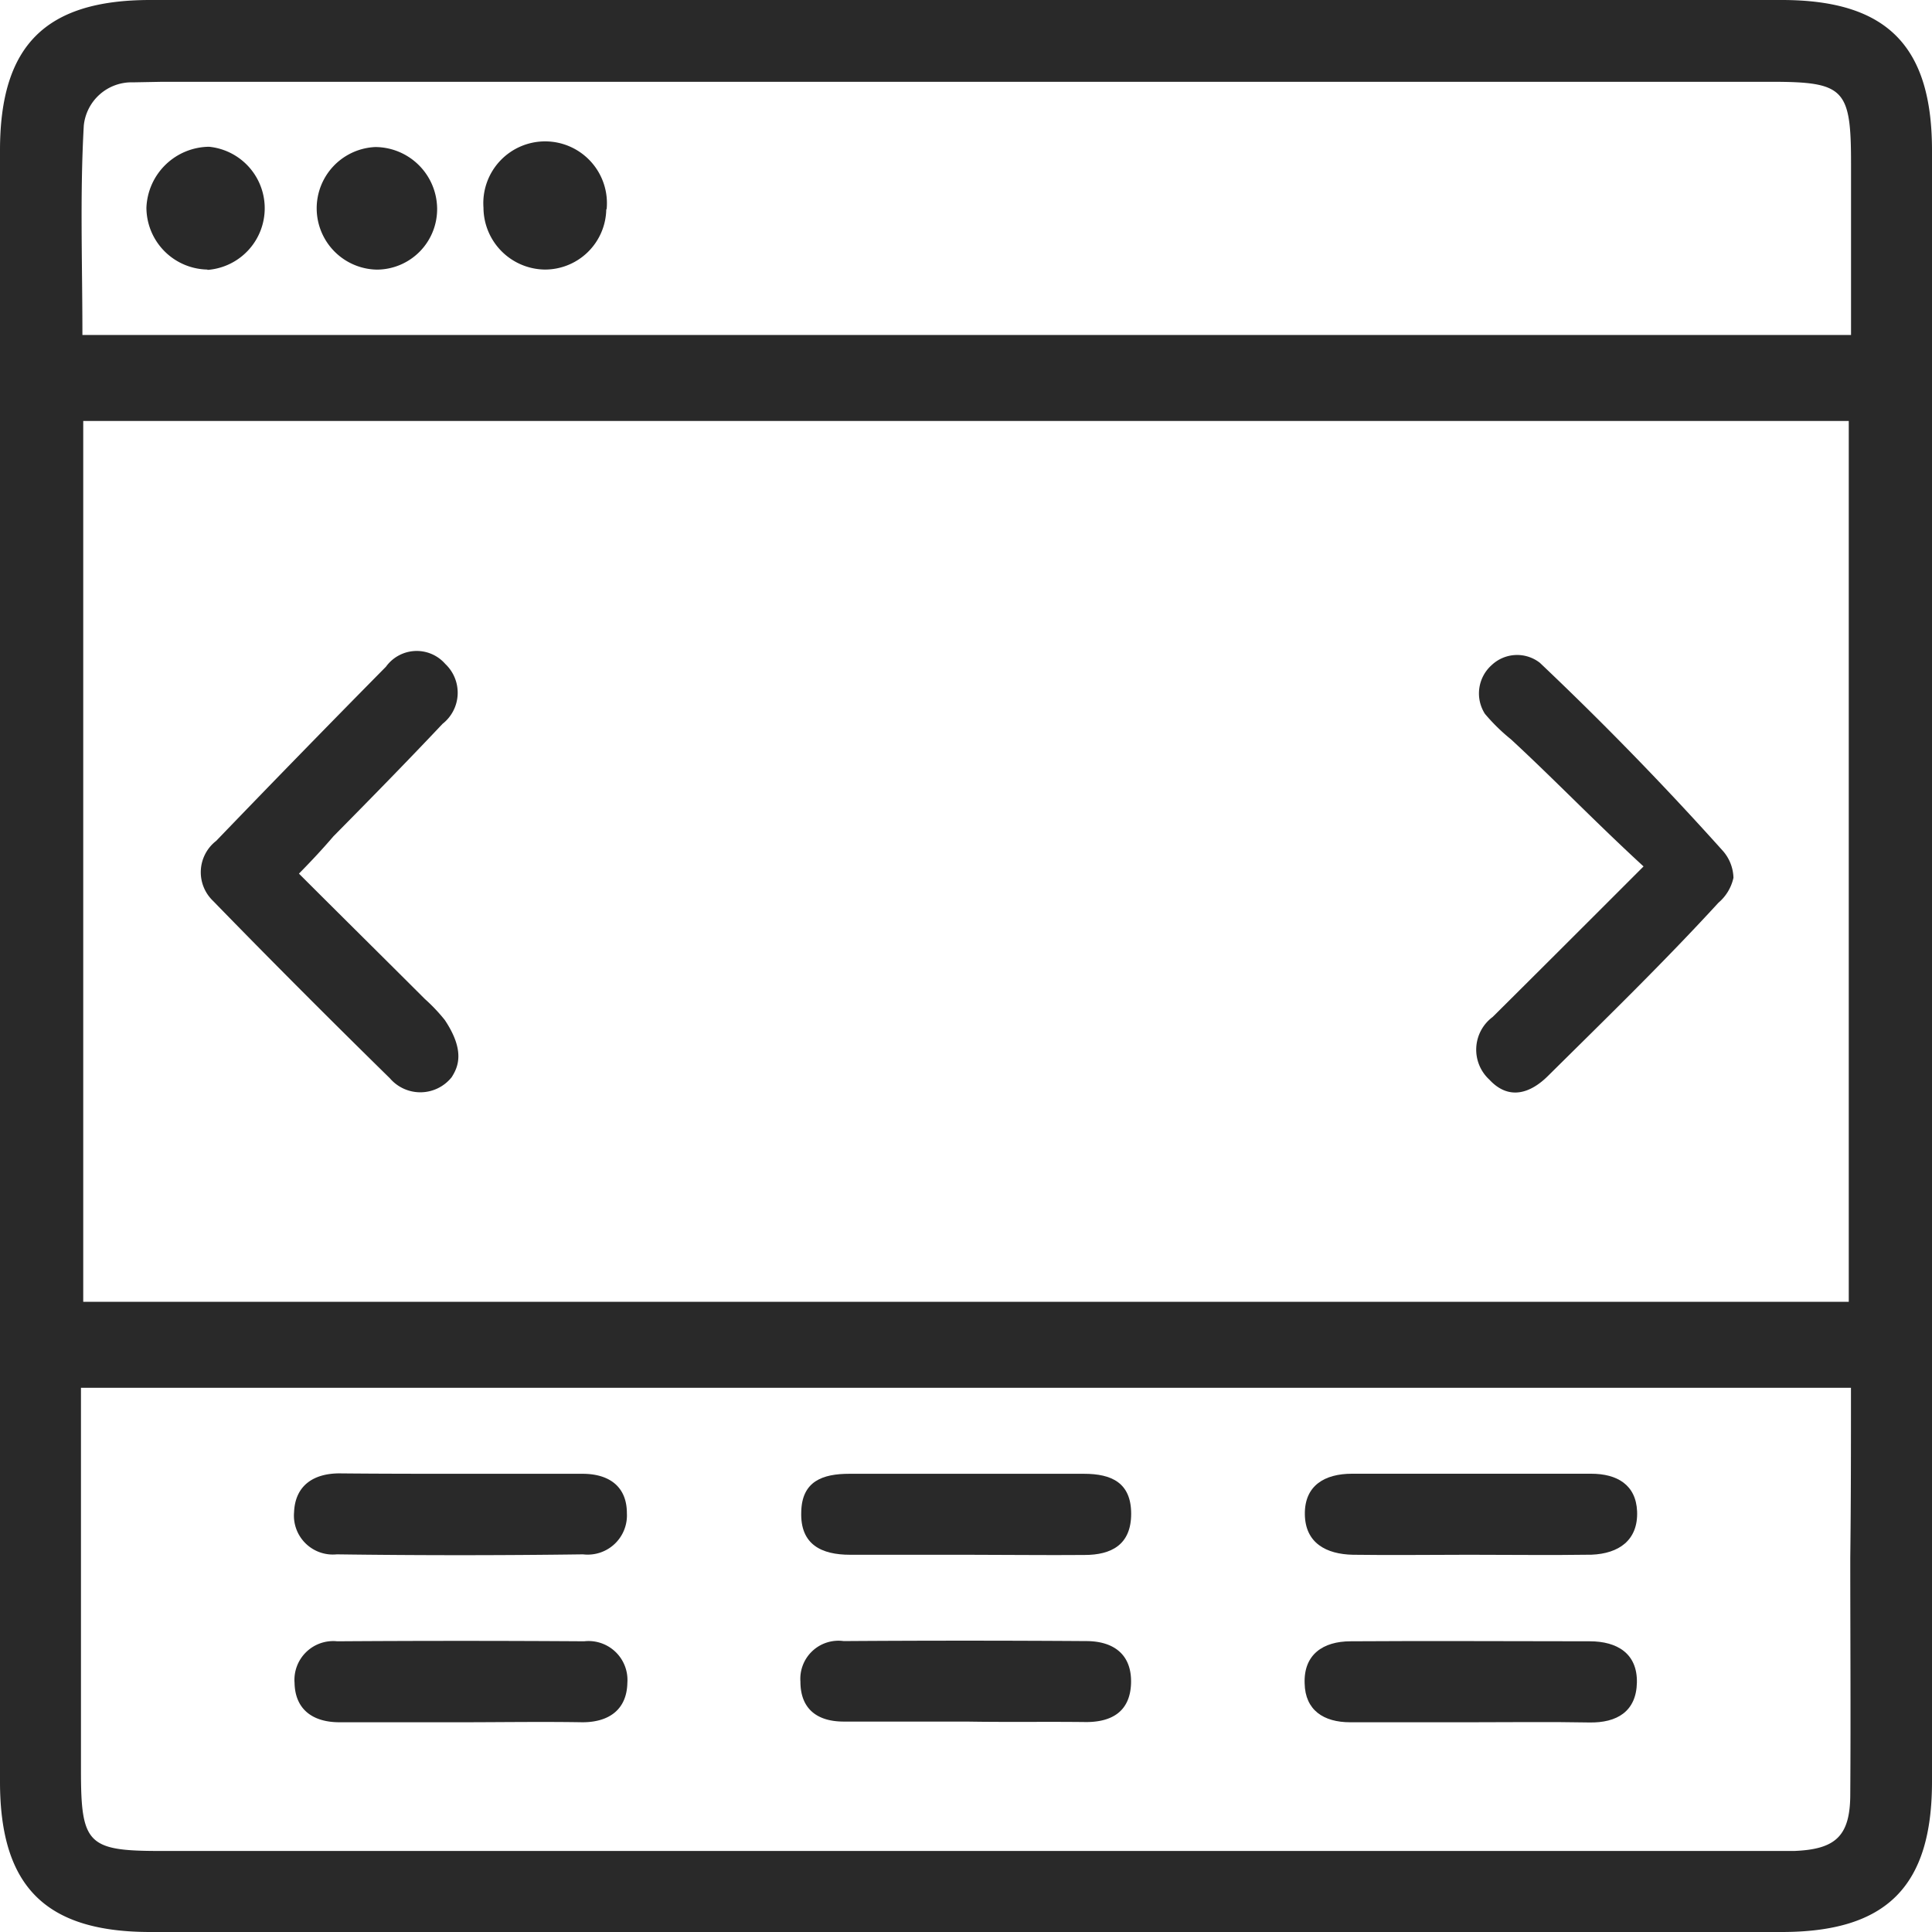 <svg xmlns="http://www.w3.org/2000/svg" width="28.132" height="28.132" viewBox="0 0 28.132 28.132"><defs><style>.a{fill:#292929;}</style></defs><g transform="translate(0 0)"><path class="a" d="M5.6,24.17V12.289c0-1.527.662-2.189,2.189-2.189H31.543c1.527,0,2.189.662,2.189,2.189V36.043c0,1.527-.662,2.189-2.189,2.189H7.789c-1.527,0-2.189-.662-2.189-2.189C5.6,32.093,5.6,28.128,5.6,24.17Zm1.212,4.886H32.52V16.23H6.812C6.812,20.519,6.812,24.776,6.812,29.056Zm25.741,1.252H6.779v5.581c0,1.058.1,1.163,1.147,1.163h23.8c.606-.024.816-.218.816-.832.008-1.147,0-2.286,0-3.433C32.552,31.98,32.552,31.164,32.552,30.308Zm0-15.33v-2.5c0-1.09-.1-1.187-1.171-1.187H7.967l-.428.008a.7.7,0,0,0-.719.63C6.763,12.951,6.8,13.92,6.8,14.978Z" transform="translate(-5.6 -10.1)"/><path class="a" d="M43.227,130.689c.63.63,1.236,1.228,1.833,1.825a2.5,2.5,0,0,1,.291.307c.307.46.186.695.1.832a.584.584,0,0,1-.9.016c-.864-.848-1.728-1.712-2.577-2.585a.577.577,0,0,1,.048-.872q1.224-1.272,2.472-2.536a.552.552,0,0,1,.864-.04.576.576,0,0,1-.04.872c-.525.557-1.058,1.1-1.591,1.64C43.575,130.326,43.413,130.5,43.227,130.689Z" transform="translate(-38.874 -117.968)"/><path class="a" d="M274.159,131.261c-.687-.63-1.292-1.26-1.93-1.85a2.764,2.764,0,0,1-.38-.372.552.552,0,0,1,.1-.711.539.539,0,0,1,.7-.032q1.381,1.308,2.657,2.73a.617.617,0,0,1,.162.4.661.661,0,0,1-.218.363c-.8.872-1.64,1.688-2.48,2.52-.258.258-.573.363-.856.057a.593.593,0,0,1,.048-.913C272.649,132.771,273.327,132.093,274.159,131.261Z" transform="translate(-250.227 -118.645)"/><path class="a" d="M61.1,307.11H59.352c-.388,0-.646-.186-.654-.573a.565.565,0,0,1,.622-.606c1.2-.008,2.4-.008,3.594,0a.567.567,0,0,1,.63.606c-.008.388-.267.573-.654.573C62.292,307.1,61.694,307.11,61.1,307.11Z" transform="translate(-54.409 -282.032)"/><path class="a" d="M243.2,307.138h-1.745c-.388,0-.654-.178-.662-.565-.016-.42.267-.614.67-.614,1.163-.008,2.326,0,3.481,0,.4,0,.695.178.687.6s-.291.59-.695.582C244.362,307.13,243.781,307.138,243.2,307.138Z" transform="translate(-221.796 -282.06)"/><path class="a" d="M61.056,275.708h1.737c.388,0,.646.186.646.573a.571.571,0,0,1-.638.6q-1.793.024-3.586,0a.567.567,0,0,1-.622-.614c.016-.388.283-.565.662-.565C59.86,275.708,60.458,275.708,61.056,275.708Z" transform="translate(-54.311 -254.248)"/><path class="a" d="M243.191,276.979c-.565,0-1.123.008-1.688,0-.388-.008-.695-.17-.7-.59s.291-.59.687-.59h3.481c.38,0,.654.162.67.549.016.42-.267.614-.662.63C244.386,276.987,243.788,276.979,243.191,276.979Z" transform="translate(-221.803 -254.34)"/><path class="a" d="M152.484,276.979H150.8c-.412,0-.727-.145-.711-.622.008-.452.315-.557.7-.557h3.417c.4,0,.687.129.687.582s-.291.6-.678.6C153.639,276.987,153.057,276.979,152.484,276.979Z" transform="translate(-138.422 -254.34)"/><path class="a" d="M152.323,307.1H150.53c-.388,0-.63-.186-.63-.582a.555.555,0,0,1,.63-.59c1.179-.008,2.35-.008,3.53,0,.4,0,.67.194.654.622-.016.4-.275.557-.654.557C153.486,307.1,152.9,307.11,152.323,307.1Z" transform="translate(-138.245 -282.032)"/><path class="a" d="M94.493,37.411a.893.893,0,0,1-.9.88.905.905,0,0,1-.888-.9.9.9,0,1,1,1.793.024Z" transform="translate(-85.665 -34.366)"/><path class="a" d="M63.3,38.384a.893.893,0,0,1-.024-1.785.905.905,0,0,1,.9.888A.881.881,0,0,1,63.3,38.384Z" transform="translate(-57.811 -34.458)"/><path class="a" d="M32.888,38.293a.905.905,0,0,1-.888-.9.923.923,0,0,1,.913-.888.9.9,0,0,1-.024,1.793Z" transform="translate(-29.868 -34.368)"/></g></svg>